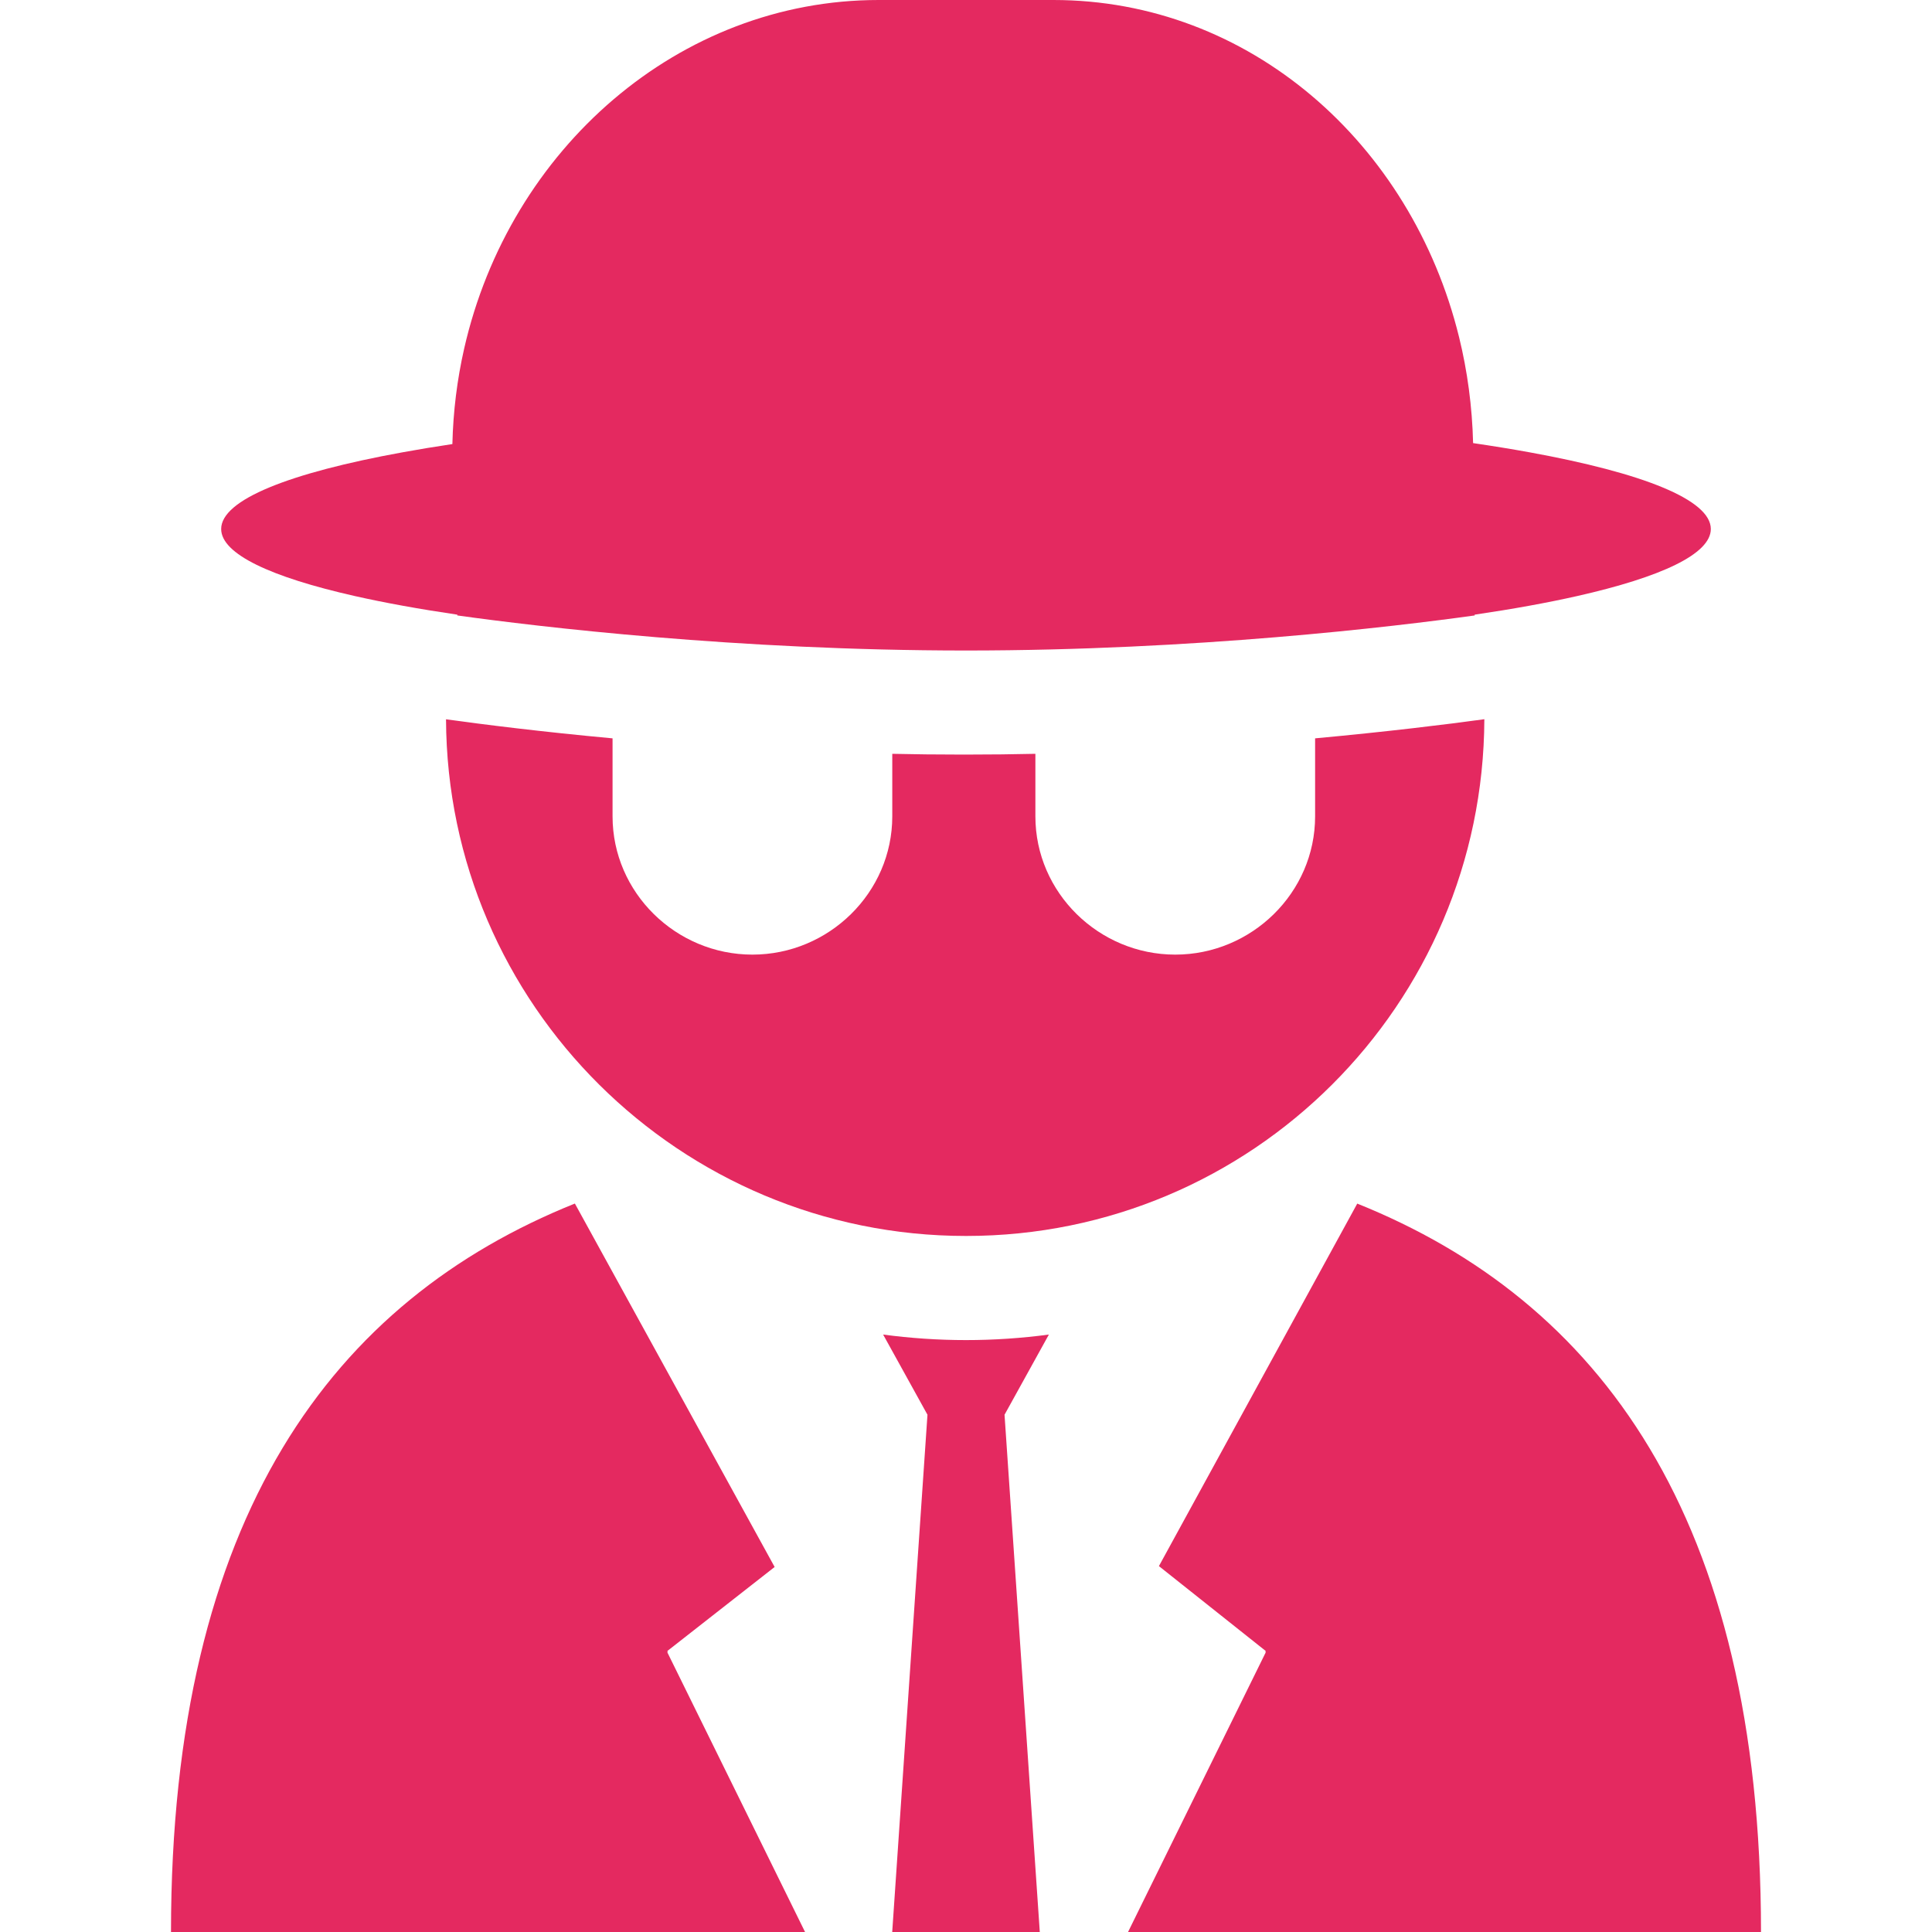 <?xml version="1.0" encoding="iso-8859-1"?>
<!-- Generator: Adobe Illustrator 17.1.0, SVG Export Plug-In . SVG Version: 6.00 Build 0)  -->
<!DOCTYPE svg PUBLIC "-//W3C//DTD SVG 1.1//EN" "http://www.w3.org/Graphics/SVG/1.1/DTD/svg11.dtd">
<svg xmlns="http://www.w3.org/2000/svg" xmlns:xlink="http://www.w3.org/1999/xlink" version="1.1" id="Capa_1" x="0px" y="0px" viewBox="0 0 297 297" style="enable-background:new 0 0 297 297;" xml:space="preserve" width="512px" height="512px">
<g>
	<path d="M102.651,253.945l-0.068-0.139l16.5-12.92L88.46,185.174l-0.086-0.157C51.307,199.906,26.287,233.051,26.287,297h97.472   l-21.176-43L102.651,253.945z" fill="#e42960"/>
	<path d="M178.157,240.752l16.426,13.055l-0.068,0.139l0.068,0.055l-21.174,43h97.304c0-63.95-25.012-97.084-62.067-111.976   l-0.086,0.157L178.157,240.752z" fill="#e42960"/>
	<path d="M148.5,206.007c-4.319,0-8.57-0.293-12.74-0.85l6.817,12.327L137.157,297h22.686l-5.42-79.516l6.817-12.327   C157.07,205.714,152.819,206.007,148.5,206.007z" fill="#e42960"/>
	<path d="M228.184,110.561c-5.781,0.802-15.017,1.926-26.017,2.943v11.993c0,11.737-9.762,21.253-21.5,21.253   c-11.738,0-21.5-9.516-21.5-21.253v-9.616c-3,0.074-7.172,0.119-11,0.119c-3.828,0-8-0.045-11-0.119v9.616   c0,11.737-9.762,21.253-21.5,21.253s-21.5-9.516-21.5-21.253v-11.993c-11-1.016-19.874-2.135-25.657-2.937   c-0.009-0.001,0.065-0.007,0.056-0.007C68.732,154.463,104.559,190,148.5,190c0.009,0,0.018,0,0.026,0   C192.456,190,228.018,154.455,228.184,110.561z" fill="#e42960"/>
	<path d="M70.294,94.61C82.852,96.355,113.296,100,148.5,100s65.648-3.645,78.206-5.39c-0.008-0.038-0.014-0.078-0.021-0.117   c5.856-0.862,11.137-1.82,15.742-2.858C255.39,88.713,263,85.157,263,81.322c0-4.506-10.499-8.627-27.855-11.787   c-2.73-0.497-5.635-0.97-8.69-1.418c-0.139-5.621-0.875-11.077-2.157-16.293C216.959,21.977,192.012,0,161.935,0h-26.869   c-30.677,0-56.743,22.863-63.719,53.621c-1.069,4.715-1.685,9.612-1.804,14.644c-2.691,0.403-5.257,0.827-7.688,1.271   C44.499,72.695,34,76.816,34,81.322c0,3.835,7.61,7.391,20.573,10.313c4.605,1.038,9.886,1.996,15.742,2.858   C70.308,94.532,70.302,94.572,70.294,94.61z" fill="#e42960"/>
</g>
<g>
</g>
<g>
</g>
<g>
</g>
<g>
</g>
<g>
</g>
<g>
</g>
<g>
</g>
<g>
</g>
<g>
</g>
<g>
</g>
<g>
</g>
<g>
</g>
<g>
</g>
<g>
</g>
<g>
</g>
</svg>
